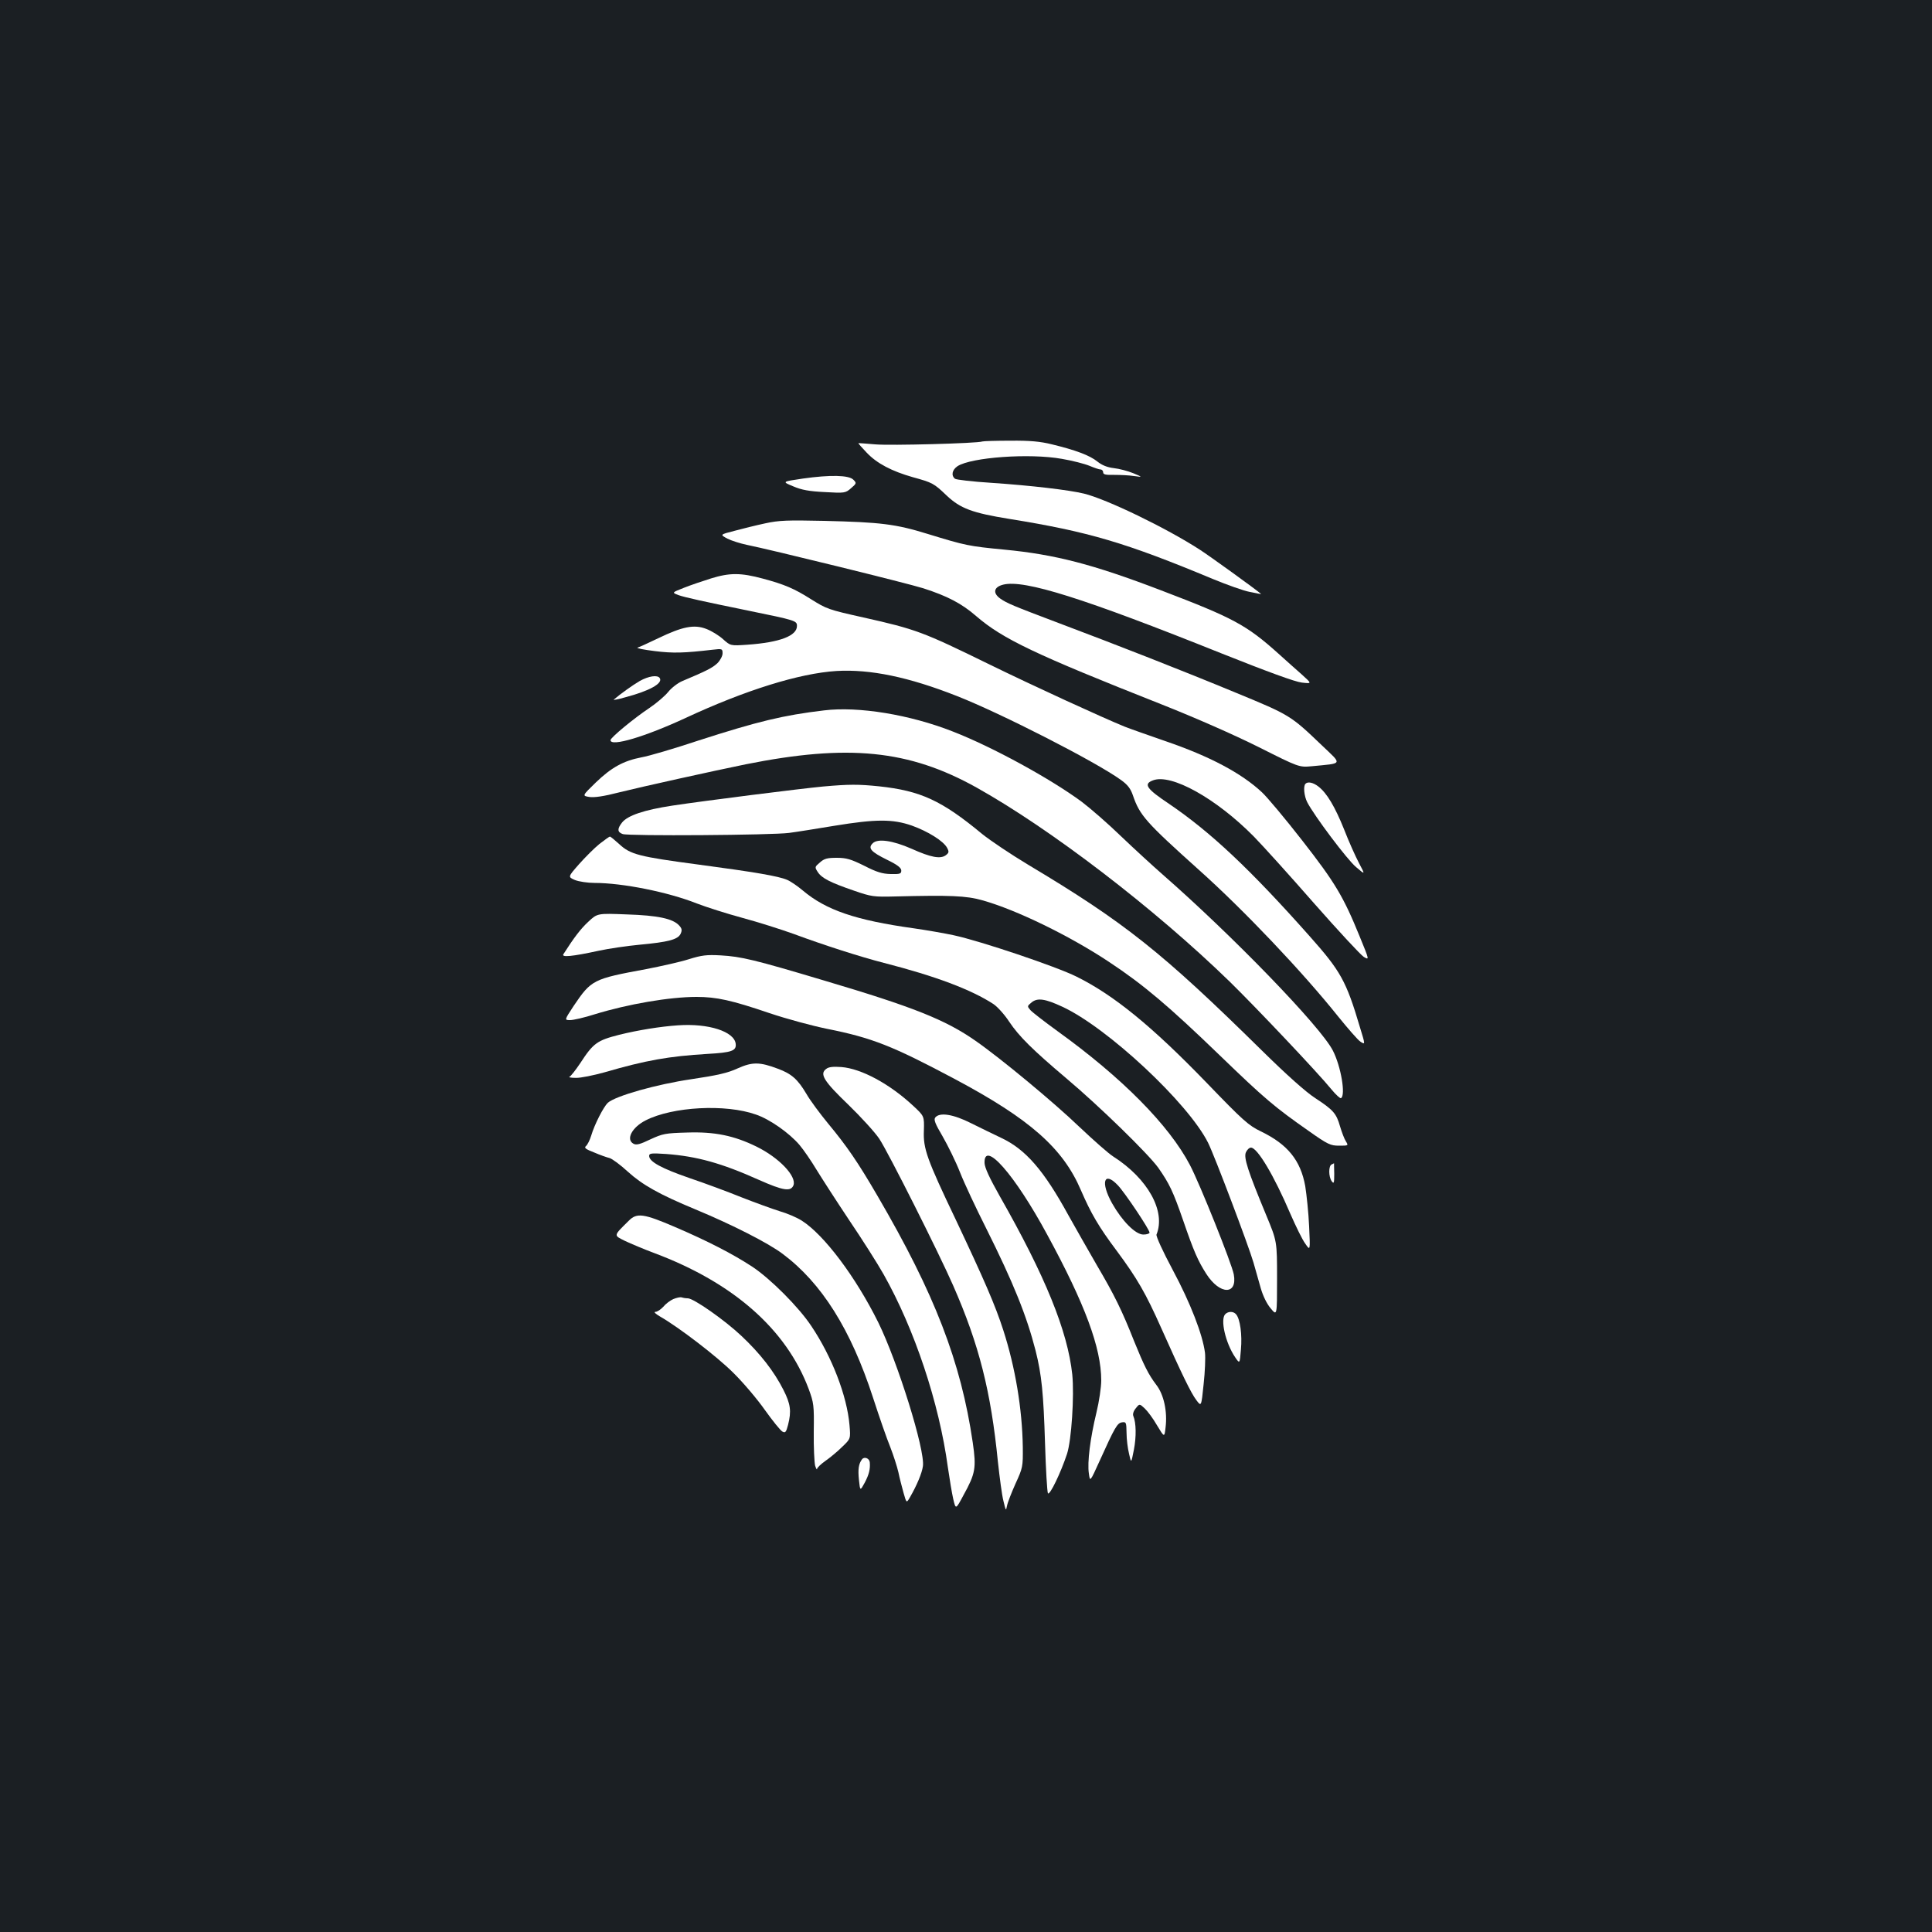 <?xml version="1.0" standalone="no"?>
<!DOCTYPE svg PUBLIC "-//W3C//DTD SVG 20010904//EN"
 "http://www.w3.org/TR/2001/REC-SVG-20010904/DTD/svg10.dtd">
<svg version="1.0" xmlns="http://www.w3.org/2000/svg"
 width="1000pt" height="1000pt" viewBox="0 0 1000 1000"
 preserveAspectRatio="xMidYMid meet">
<rect width="100%" height="100%" fill="#1b1f23"/>
<g transform="translate(0,1000) scale(0.1,-0.1)"
fill="#ffffff" stroke="none">
<path d="M5085 7715 c-26 -10 -480 -22 -555 -15 -47 4 -86 7 -87 6 -1 -1 18
-23 43 -49 53 -56 130 -96 239 -127 102 -28 109 -32 175 -95 71 -67 133 -90
325 -121 410 -66 602 -123 1053 -311 73 -30 159 -61 192 -67 33 -7 59 -12 57
-10 -26 23 -270 199 -317 229 -173 112 -481 261 -599 290 -78 19 -274 42 -481
56 -96 6 -181 16 -187 21 -21 17 -15 46 13 65 71 46 373 68 540 38 54 -9 119
-26 143 -36 24 -10 50 -19 57 -19 8 0 14 -7 14 -15 0 -11 13 -14 58 -13 31 0
77 -2 102 -6 45 -6 45 -6 -5 15 -27 11 -72 23 -100 26 -34 4 -61 15 -85 34
-39 32 -115 60 -235 89 -60 15 -114 20 -215 19 -74 0 -139 -2 -145 -4z"/>
<path d="M4156 7523 c-109 -16 -109 -16 -51 -40 44 -19 83 -26 164 -30 104 -6
107 -5 136 20 29 25 29 27 12 44 -23 24 -120 26 -261 6z"/>
<path d="M3960 7291 c-47 -10 -119 -28 -160 -39 -74 -19 -74 -19 -35 -40 22
-11 67 -25 100 -32 116 -23 832 -199 914 -225 124 -40 198 -78 275 -145 136
-117 303 -197 956 -455 177 -70 379 -159 505 -222 209 -105 209 -105 275 -99
164 16 159 6 51 109 -161 154 -164 156 -443 271 -280 116 -615 247 -918 361
-238 90 -267 102 -303 127 -40 29 -33 60 16 72 109 27 416 -70 1132 -357 236
-94 378 -146 413 -150 53 -6 53 -6 1 41 -29 26 -84 74 -121 108 -167 150 -235
186 -610 329 -353 135 -548 185 -808 210 -187 18 -201 21 -397 81 -168 52
-245 61 -538 68 -189 4 -232 3 -305 -13z"/>
<path d="M3680 7006 c-41 -13 -104 -34 -139 -48 -64 -25 -64 -25 -30 -38 33
-12 130 -33 359 -80 250 -51 255 -53 255 -80 0 -51 -88 -85 -256 -97 -88 -6
-88 -6 -127 29 -21 19 -60 43 -87 53 -62 24 -123 12 -249 -49 -50 -24 -98 -46
-106 -48 -8 -3 32 -11 89 -18 96 -12 152 -10 299 7 50 6 52 5 52 -19 0 -13
-12 -36 -27 -51 -26 -24 -55 -39 -181 -92 -24 -10 -57 -36 -73 -56 -17 -21
-60 -58 -97 -83 -81 -54 -202 -154 -202 -167 0 -36 180 18 389 115 307 143
588 231 781 243 175 10 373 -31 624 -130 231 -91 718 -340 848 -434 35 -25 50
-45 62 -80 35 -103 67 -139 341 -385 234 -209 538 -530 721 -759 51 -63 103
-123 116 -131 25 -16 25 -16 -3 75 -71 240 -100 291 -261 472 -309 348 -512
538 -725 683 -120 80 -136 104 -85 123 94 36 326 -93 521 -290 47 -48 188
-204 313 -347 126 -143 241 -267 257 -277 29 -17 29 -17 -21 105 -85 209 -128
280 -298 498 -88 113 -182 225 -208 249 -107 100 -272 187 -500 265 -86 30
-181 63 -211 75 -113 46 -467 208 -706 325 -339 166 -374 179 -646 240 -184
41 -190 44 -272 95 -85 54 -136 76 -248 106 -115 31 -172 31 -269 1z"/>
<path d="M3311 6475 c-36 -21 -99 -66 -134 -96 -5 -4 22 1 60 12 125 33 195
72 178 99 -11 18 -58 11 -104 -15z"/>
<path d="M4265 6323 c-211 -25 -343 -57 -650 -156 -126 -42 -259 -81 -295 -87
-93 -18 -155 -52 -236 -130 -71 -69 -71 -69 -34 -75 25 -4 75 3 156 24 112 28
487 111 654 145 530 106 844 75 1194 -120 383 -214 919 -624 1310 -1004 137
-134 458 -473 527 -558 23 -28 46 -49 50 -46 25 15 0 164 -42 246 -63 124
-520 596 -884 914 -49 43 -145 131 -212 195 -67 65 -159 145 -204 179 -161
119 -462 284 -668 364 -221 87 -488 131 -666 109z"/>
<path d="M6757 5943 c-12 -12 -7 -63 9 -95 36 -70 208 -299 253 -336 48 -41
48 -41 15 21 -18 34 -53 112 -77 174 -47 117 -89 188 -133 222 -27 21 -55 27
-67 14z"/>
<path d="M4260 5929 c-117 -11 -609 -73 -781 -99 -145 -22 -230 -51 -259 -87
-26 -33 -25 -50 3 -60 30 -11 774 -6 862 6 39 5 144 22 235 37 214 35 301 35
399 1 84 -30 164 -80 183 -115 11 -21 10 -26 -7 -39 -28 -20 -77 -11 -177 34
-98 43 -176 54 -201 28 -26 -25 -9 -44 74 -85 54 -26 74 -42 74 -56 0 -17 -7
-19 -55 -18 -43 1 -73 10 -137 43 -69 34 -92 41 -142 41 -49 0 -65 -4 -87 -24
-27 -23 -28 -24 -11 -50 21 -32 65 -54 187 -96 90 -31 101 -33 215 -30 282 7
366 4 450 -20 176 -49 456 -186 657 -320 177 -117 309 -229 573 -484 231 -223
282 -266 459 -390 99 -70 113 -76 157 -76 49 0 49 0 35 23 -8 12 -21 47 -30
77 -19 67 -35 85 -128 146 -47 30 -147 119 -278 248 -516 508 -708 661 -1208
960 -90 54 -197 126 -238 159 -210 174 -319 224 -534 247 -107 11 -155 11
-290 -1z"/>
<path d="M3103 5632 c-26 -21 -74 -69 -106 -105 -58 -66 -58 -66 -21 -82 20
-8 66 -15 101 -15 145 0 380 -47 529 -106 49 -19 156 -53 237 -75 82 -22 201
-60 265 -83 159 -59 347 -119 467 -150 266 -68 452 -138 567 -213 21 -14 58
-55 82 -92 51 -76 121 -145 296 -293 171 -144 422 -389 475 -462 58 -83 77
-123 129 -273 55 -160 76 -208 120 -277 70 -109 162 -110 142 -2 -11 57 -175
467 -227 566 -108 206 -351 452 -687 694 -66 48 -128 96 -138 107 -18 21 -18
21 6 41 30 24 69 19 159 -23 233 -108 651 -498 754 -704 34 -68 210 -534 235
-620 11 -39 28 -99 38 -134 11 -38 31 -80 51 -103 33 -40 33 -40 33 154 0 193
0 193 -56 328 -95 229 -118 299 -105 326 6 13 17 24 26 24 33 0 119 -144 204
-343 28 -64 62 -134 77 -154 26 -38 26 -38 20 89 -3 70 -13 163 -20 208 -24
134 -91 217 -230 284 -64 31 -92 56 -279 250 -283 293 -481 455 -675 551 -104
52 -496 184 -635 214 -51 11 -144 27 -207 36 -301 42 -454 94 -575 196 -27 23
-64 48 -81 55 -44 19 -166 40 -459 79 -308 41 -352 52 -410 106 -23 21 -45 39
-48 39 -3 0 -27 -17 -54 -38z"/>
<path d="M3045 5229 c-40 -37 -74 -82 -129 -168 -11 -17 45 -12 183 18 51 11
146 25 210 31 151 14 200 27 214 57 8 18 7 27 -8 43 -32 35 -110 52 -271 57
-152 6 -152 6 -199 -38z"/>
<path d="M3565 5035 c-44 -14 -143 -36 -220 -51 -276 -51 -284 -55 -376 -191
-48 -73 -48 -73 -18 -73 17 0 74 13 127 30 172 53 388 90 527 90 104 0 181
-17 378 -84 89 -30 223 -66 297 -81 235 -47 338 -88 660 -259 391 -208 562
-359 655 -577 52 -120 92 -189 185 -313 106 -143 150 -219 231 -401 103 -231
154 -337 182 -373 25 -33 25 -33 37 84 7 63 10 137 7 162 -12 94 -75 257 -166
427 -53 99 -88 176 -85 185 49 120 -44 289 -224 404 -24 15 -103 85 -176 154
-129 124 -406 354 -537 445 -156 109 -322 175 -784 312 -361 108 -429 124
-535 130 -72 4 -98 1 -165 -20z m2221 -1170 c37 -39 164 -229 164 -245 0 -5
-14 -10 -32 -10 -41 0 -110 70 -162 162 -61 109 -42 169 30 93z"/>
<path d="M3510 4693 c-91 -6 -208 -25 -305 -49 -114 -29 -134 -43 -201 -146
-24 -36 -50 -69 -56 -71 -7 -3 7 -6 32 -6 25 -1 92 13 150 29 213 62 332 83
532 95 125 7 150 16 146 52 -7 64 -141 107 -298 96z"/>
<path d="M3818 4470 c-52 -24 -106 -36 -240 -56 -178 -26 -391 -86 -432 -122
-22 -21 -69 -112 -86 -170 -7 -23 -19 -47 -27 -54 -11 -9 -2 -16 42 -33 30
-13 67 -26 80 -29 14 -4 56 -35 94 -70 76 -69 163 -118 351 -196 188 -78 377
-174 451 -230 202 -151 353 -391 468 -745 32 -99 72 -214 89 -255 16 -41 35
-100 42 -130 6 -30 19 -79 27 -108 15 -53 15 -53 34 -20 35 61 61 123 66 159
12 83 -130 538 -231 744 -117 236 -280 453 -396 527 -25 16 -76 38 -115 49
-38 12 -126 44 -195 71 -69 28 -190 73 -270 100 -145 50 -210 85 -210 115 0
14 11 15 88 10 159 -12 286 -47 480 -134 126 -56 165 -62 179 -28 17 47 -75
143 -191 200 -116 57 -217 78 -360 73 -112 -3 -126 -6 -189 -35 -54 -26 -73
-31 -88 -23 -41 22 -8 85 63 121 139 71 414 86 571 30 71 -24 172 -95 225
-157 22 -26 61 -83 88 -128 27 -44 103 -162 169 -261 67 -99 147 -225 178
-280 161 -285 288 -667 333 -999 9 -61 21 -135 28 -165 13 -55 13 -55 53 20
62 112 67 141 48 272 -61 418 -197 770 -493 1277 -103 177 -159 258 -256 375
-41 50 -92 118 -112 153 -45 76 -77 104 -147 130 -95 36 -133 36 -209 2z"/>
<path d="M4276 4467 c-35 -26 -12 -63 115 -185 65 -63 137 -142 160 -176 46
-69 310 -594 383 -761 134 -305 195 -548 231 -910 9 -82 21 -175 29 -205 12
-50 13 -52 18 -25 3 17 23 68 44 115 38 83 39 88 38 190 -3 198 -39 413 -101
605 -41 128 -100 263 -245 570 -151 316 -170 370 -166 463 2 75 2 75 -55 128
-122 114 -269 193 -372 201 -42 3 -66 1 -79 -10z"/>
<path d="M4841 4216 c-9 -11 -1 -32 38 -98 27 -47 68 -130 90 -186 22 -56 83
-186 135 -289 142 -284 210 -454 256 -633 32 -127 41 -223 49 -479 4 -135 11
-252 15 -260 9 -14 67 107 99 204 23 71 38 301 27 411 -24 224 -139 508 -376
924 -52 92 -77 146 -78 170 -4 122 156 -59 324 -370 196 -360 280 -587 280
-755 0 -35 -11 -110 -25 -167 -32 -132 -48 -258 -39 -315 6 -44 6 -44 55 64
80 177 92 198 117 201 21 3 22 0 23 -55 0 -32 6 -80 13 -108 11 -50 11 -50 25
21 13 68 12 139 -3 175 -4 9 1 26 13 40 19 24 19 24 46 -1 15 -14 44 -53 64
-88 38 -63 38 -63 44 -10 10 82 -9 170 -48 220 -41 54 -64 101 -114 224 -64
162 -103 241 -193 394 -46 80 -113 197 -148 260 -128 234 -222 341 -347 400
-38 18 -108 52 -156 76 -93 47 -163 58 -186 30z"/>
<path d="M6893 3973 c-17 -6 -17 -64 0 -87 11 -15 13 -10 13 38 -1 31 -1 56
-1 55 0 0 -6 -3 -12 -6z"/>
<path d="M3254 3681 c-80 -79 -79 -74 -19 -104 30 -14 98 -43 152 -63 408
-153 683 -394 799 -704 26 -71 28 -83 26 -221 -1 -80 3 -158 7 -175 5 -16 10
-24 10 -17 1 7 20 25 44 42 23 16 62 48 86 72 44 42 44 42 38 113 -13 151 -91
354 -198 513 -66 99 -212 245 -306 307 -99 65 -231 133 -399 205 -163 70 -198
75 -240 32z"/>
<path d="M3485 3276 c-16 -7 -40 -25 -52 -40 -13 -14 -31 -26 -40 -26 -11 0
-1 -10 23 -24 98 -56 296 -208 379 -291 50 -49 124 -136 164 -193 40 -56 81
-107 91 -112 15 -8 19 -3 29 35 18 71 13 108 -24 181 -48 95 -120 188 -218
280 -87 82 -247 194 -277 194 -10 0 -24 2 -32 5 -7 2 -26 -2 -43 -9z"/>
<path d="M6342 3198 c-27 -27 1 -149 51 -223 24 -35 24 -35 30 40 7 76 -4 158
-25 182 -13 16 -40 17 -56 1z"/>
<path d="M4462 2447 c-18 -24 -22 -52 -16 -108 6 -57 6 -57 30 -13 22 42 29
70 26 105 -2 21 -28 31 -40 16z"/>
</g>
</svg>
